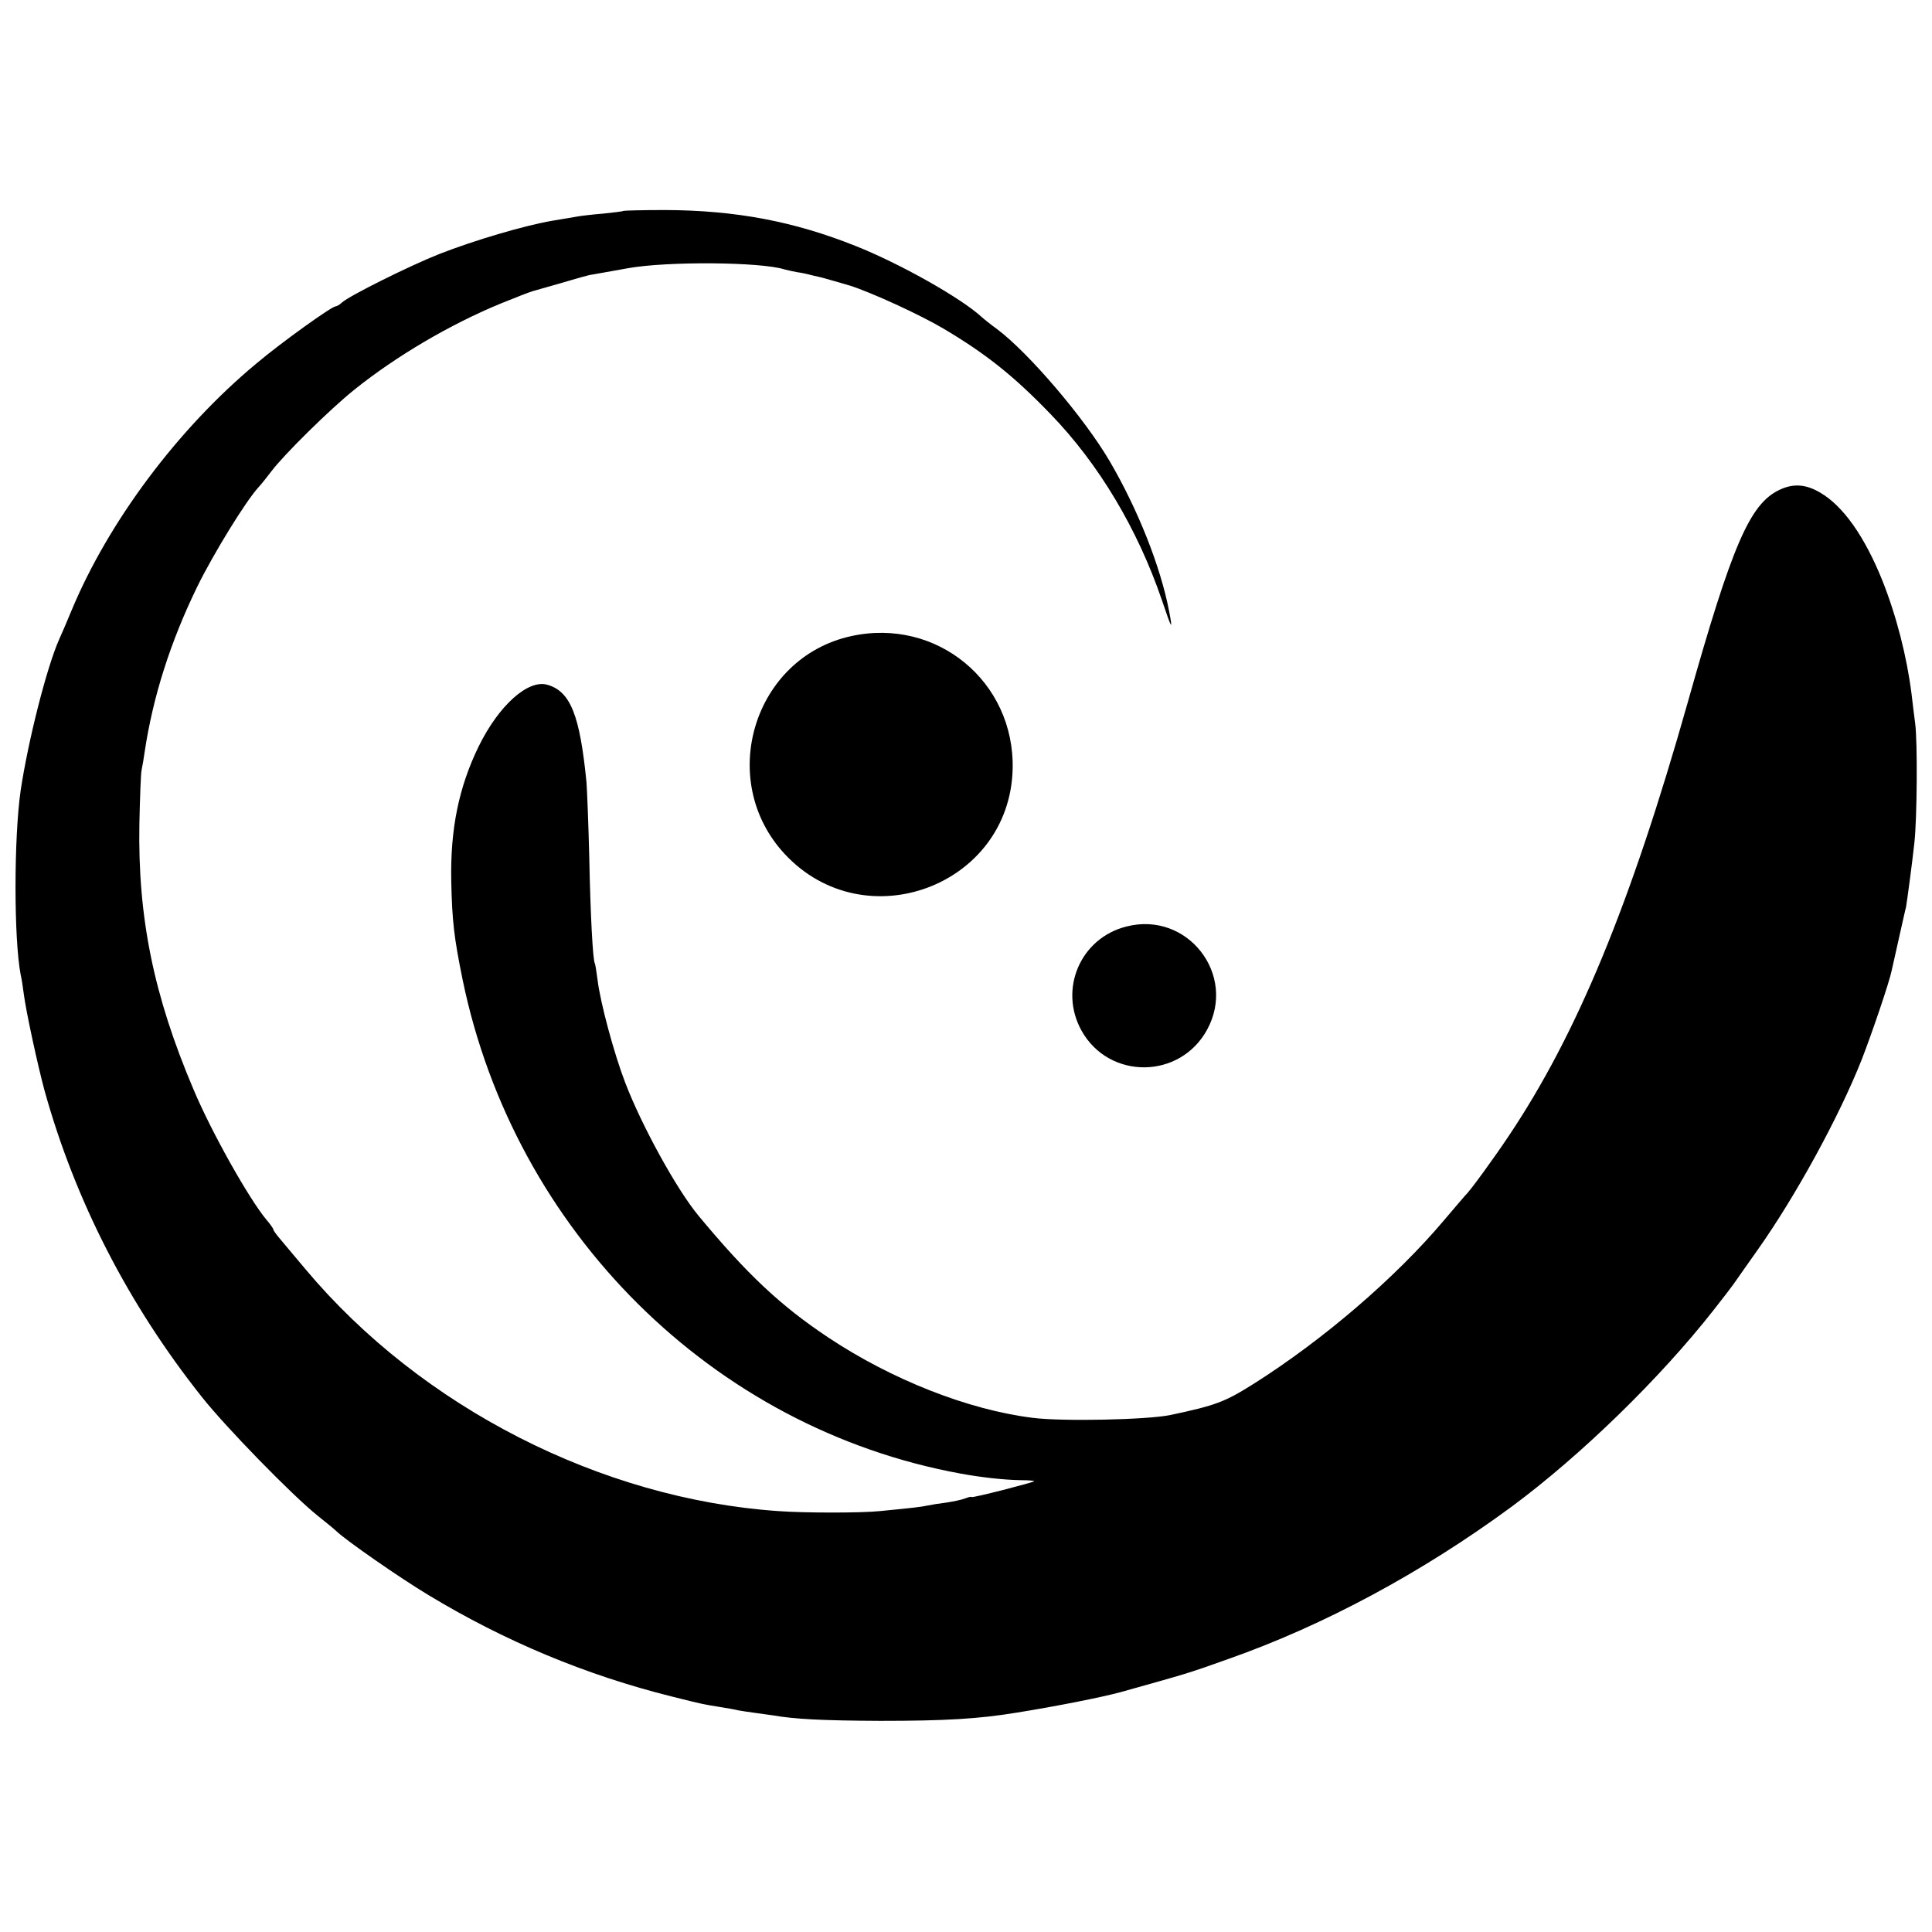 <?xml version="1.0" standalone="no"?>
<!DOCTYPE svg PUBLIC "-//W3C//DTD SVG 20010904//EN"
 "http://www.w3.org/TR/2001/REC-SVG-20010904/DTD/svg10.dtd">
<svg version="1.0" xmlns="http://www.w3.org/2000/svg"
 width="700pt" height="700pt" viewBox="0 0 700 700"
 preserveAspectRatio="xMidYMid meet">
<g transform="translate(0,700) scale(0.1,-0.1)"
fill="#000000" stroke="none">
<path d="M2259 6236 c-2 -2 -35 -6 -74 -10 -38 -3 -79 -8 -90 -10 -11 -2 -54
-9 -95 -16 -99 -17 -280 -70 -410 -121 -108 -43 -323 -150 -351 -175 -8 -8
-19 -14 -23 -14 -14 0 -197 -131 -287 -207 -284 -236 -535 -572 -669 -893 -17
-41 -37 -88 -45 -105 -46 -103 -113 -369 -140 -548 -25 -173 -25 -540 0 -669
3 -12 8 -43 11 -68 8 -64 51 -261 75 -350 111 -400 304 -776 570 -1111 87
-110 326 -355 419 -430 30 -24 61 -49 68 -56 35 -34 231 -170 334 -232 276
-167 570 -290 883 -368 112 -28 112 -28 175 -38 25 -4 54 -9 65 -12 11 -2 38
-6 60 -9 22 -3 51 -7 65 -9 80 -14 180 -19 390 -20 233 0 356 7 495 30 143 23
305 55 375 74 246 69 239 66 390 120 347 122 702 313 1027 552 250 185 538
465 733 714 31 39 62 80 70 91 8 12 48 68 88 125 138 195 295 482 377 689 37
95 101 283 109 324 3 11 14 64 26 116 12 52 23 104 26 114 4 24 21 149 30 231
10 86 12 368 3 434 -4 31 -10 79 -13 106 -17 136 -55 284 -106 412 -64 159
-142 270 -225 318 -52 31 -98 34 -148 10 -107 -51 -171 -198 -332 -770 -207
-732 -401 -1201 -648 -1570 -54 -81 -142 -202 -157 -215 -3 -3 -37 -43 -77
-90 -176 -209 -438 -434 -691 -594 -105 -66 -137 -78 -302 -113 -83 -17 -389
-24 -499 -10 -233 29 -510 138 -740 291 -173 115 -295 230 -470 441 -79 95
-206 326 -266 483 -40 104 -90 289 -100 372 -4 30 -8 57 -10 60 -7 11 -16 178
-20 385 -3 121 -8 243 -10 270 -24 244 -58 330 -142 354 -70 20 -176 -75 -249
-224 -72 -148 -103 -300 -99 -489 3 -142 10 -203 41 -355 188 -913 907 -1626
1804 -1790 76 -14 158 -23 219 -24 28 0 50 -2 48 -4 -6 -5 -227 -62 -227 -57
0 2 -10 0 -23 -5 -12 -5 -42 -11 -67 -15 -25 -3 -56 -8 -70 -11 -24 -5 -49 -8
-172 -20 -68 -7 -271 -7 -368 0 -642 44 -1293 376 -1712 875 -44 52 -88 105
-99 118 -10 12 -19 25 -19 28 0 3 -11 19 -25 35 -63 76 -198 315 -264 472
-144 339 -202 622 -196 962 2 94 5 181 8 195 3 14 8 43 11 65 30 201 94 401
191 600 58 118 175 309 222 360 10 11 31 37 46 57 44 59 214 227 302 297 151
121 346 236 531 312 54 22 106 42 114 44 8 2 56 16 105 30 50 15 99 29 110 30
11 2 69 12 129 23 144 26 483 23 568 -4 10 -3 30 -7 45 -10 16 -2 39 -7 53
-11 14 -3 30 -7 35 -8 8 -2 89 -25 105 -30 78 -25 251 -104 339 -156 153 -91
253 -170 387 -309 175 -181 315 -415 404 -675 36 -107 40 -113 26 -40 -31 162
-113 369 -216 545 -91 155 -292 391 -408 478 -21 15 -46 35 -57 45 -76 69
-295 192 -453 255 -225 90 -436 130 -693 131 -81 0 -148 -2 -150 -3z"/>
<path d="M3083 4695 c-353 -78 -488 -522 -240 -789 290 -312 815 -116 826 307
8 317 -275 551 -586 482z"/>
<path d="M4081 3643 c-167 -42 -246 -228 -162 -378 100 -178 357 -176 455 5
108 199 -72 430 -293 373z"/>
</g>
</svg>
